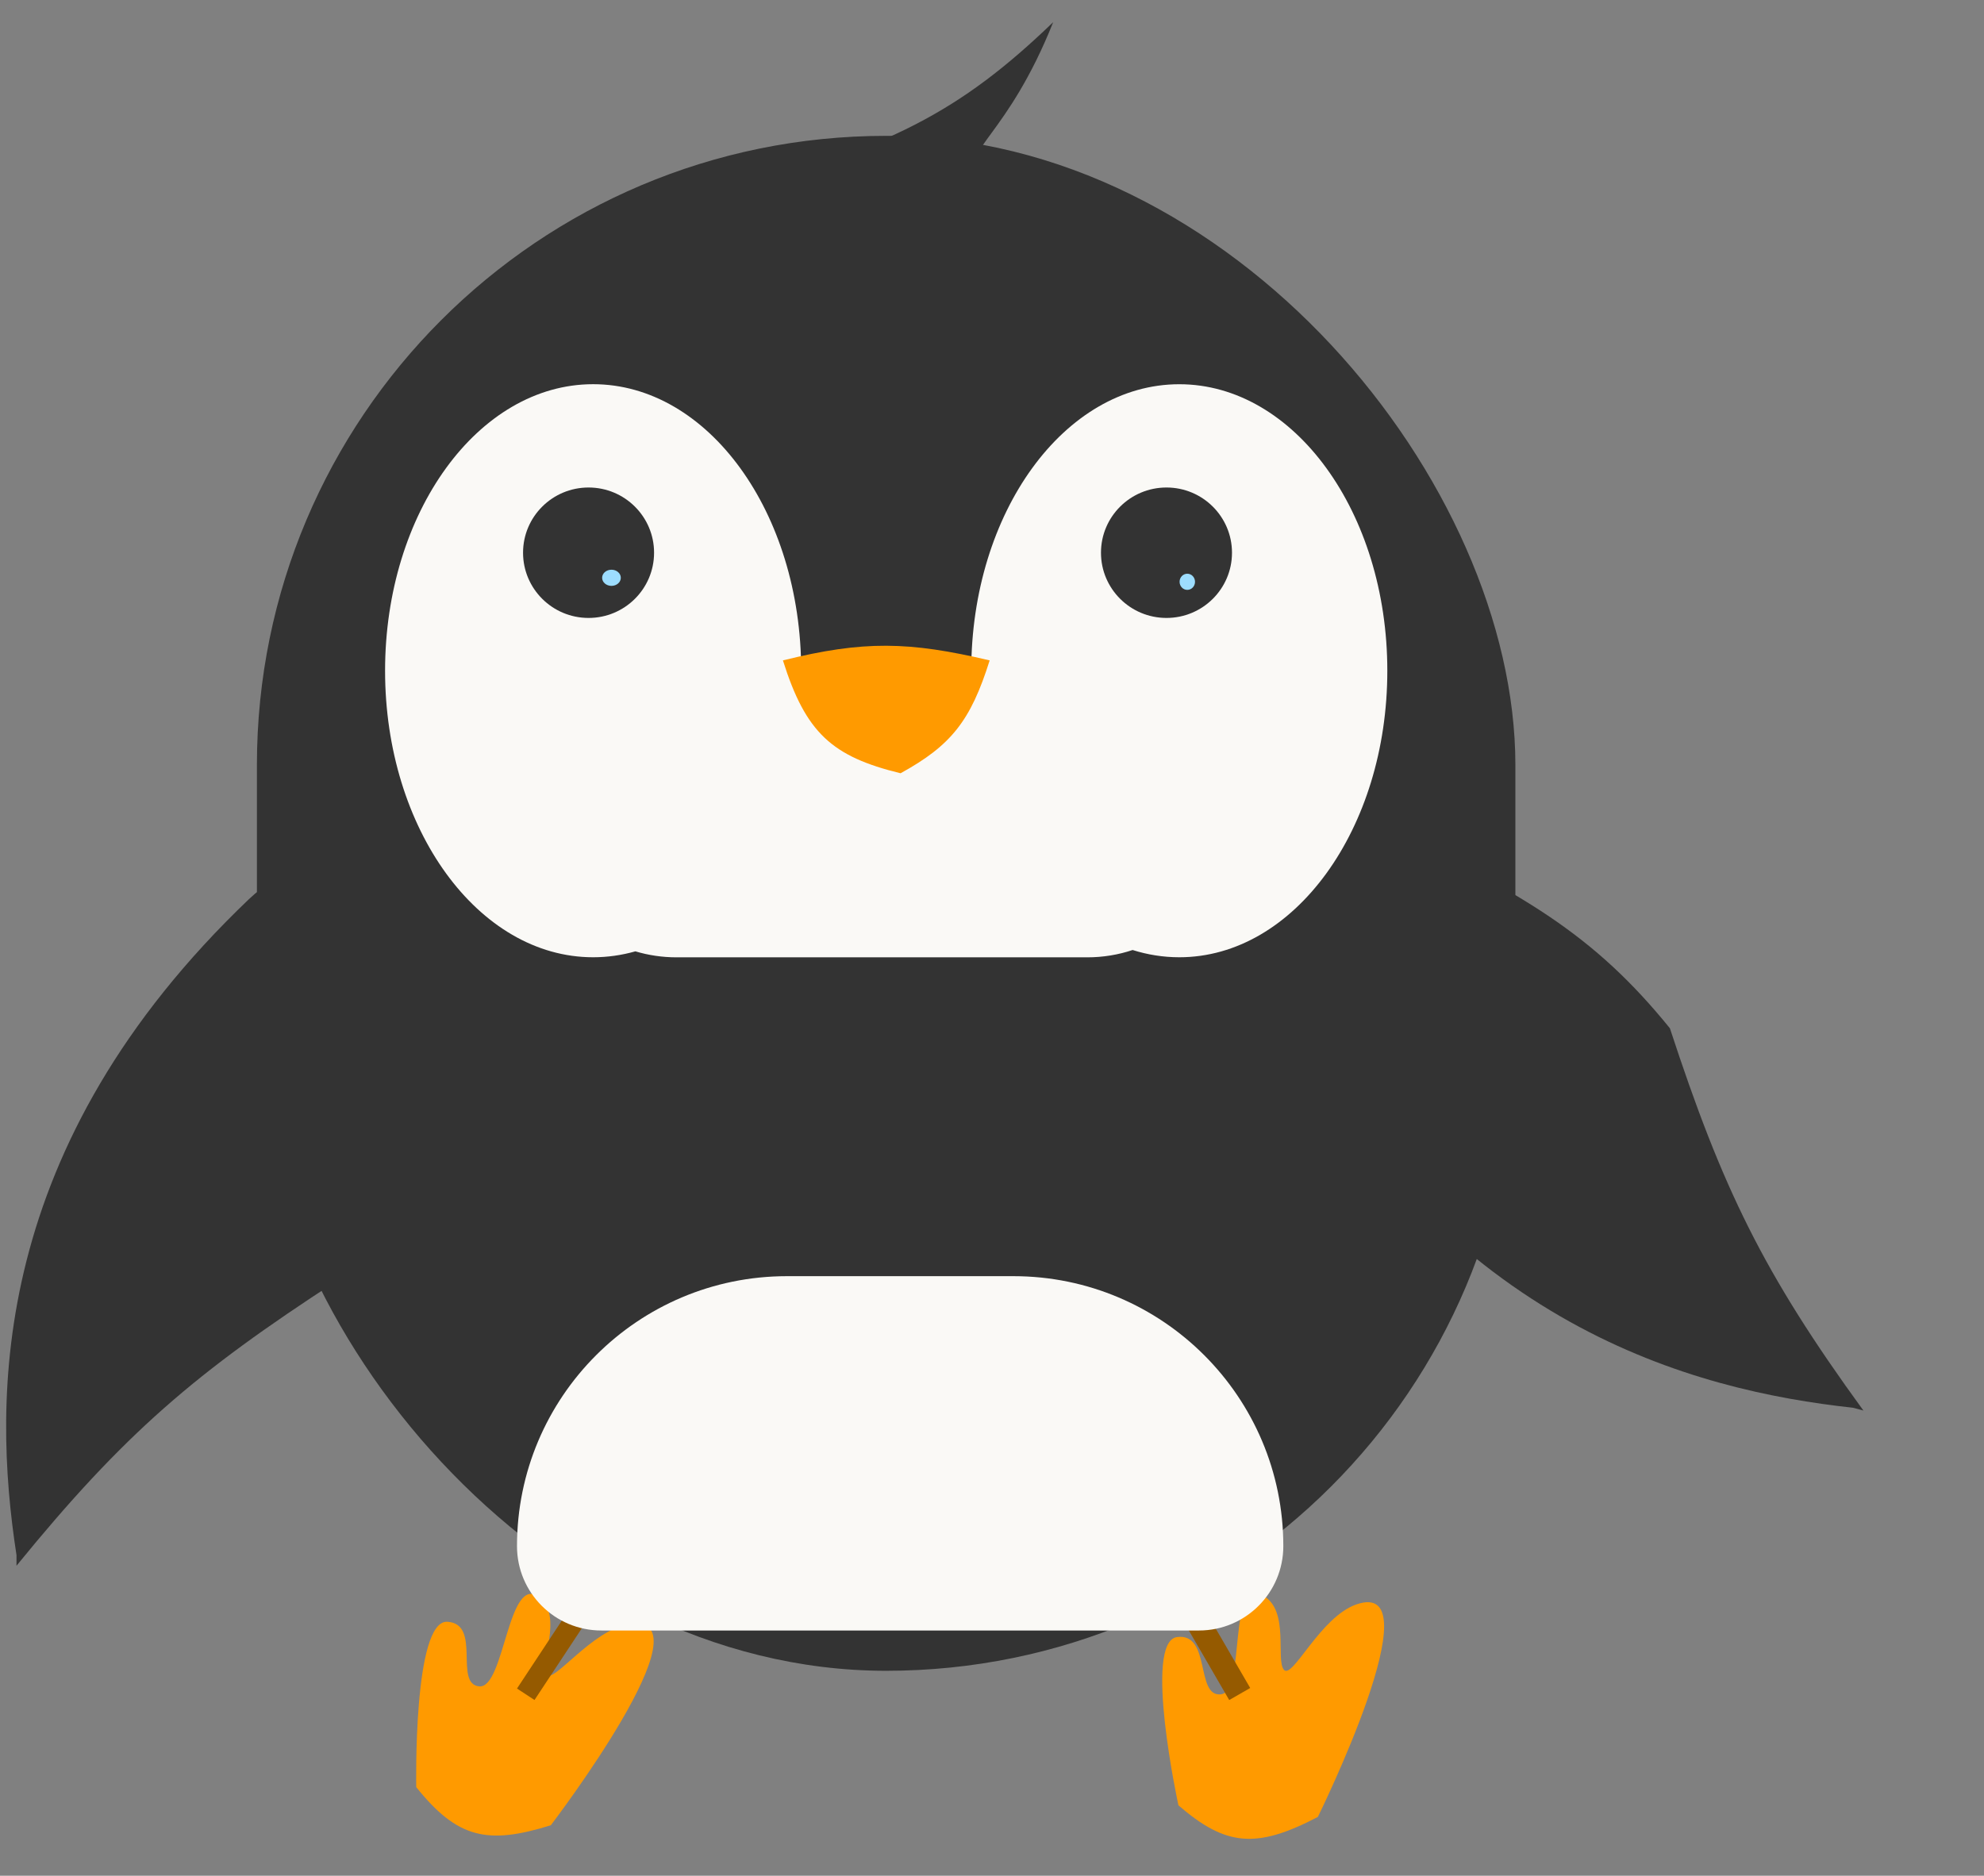 <svg width="55" height="52" viewBox="0 0 55 52" fill="none" xmlns="http://www.w3.org/2000/svg">
<rect x="0" y="0" width="55" height="52" fill="#808080" stroke="none"/>
<g id="Group 310">
<g id="Group 43">
<path id="Vector 123" d="M35.401 28.123C40.178 36.783 46.938 38.542 51.369 39.027L51.657 39.104C48.876 35.285 47.747 32.943 46.293 28.507C44.219 25.949 42.217 24.689 37.679 22.64C35.393 23.679 34.263 26.061 35.401 28.123Z" fill="#333333"/>
<path id="Vector 122" d="M6.901 24.927C-0.262 31.765 -0.22 38.721 0.457 43.109L0.457 43.407C3.441 39.742 5.421 38.051 9.347 35.504C11.292 32.847 11.996 30.595 12.808 25.7C11.209 23.77 8.607 23.299 6.901 24.927Z" fill="#333333"/>
<rect id="Rectangle 1661" x="7.122" y="3.766" width="34.887" height="42.553" rx="17.443" fill="#333333"/>
<path id="Vector 124" d="M29.196 0.615C26.635 3.08 24.642 4.139 19.934 5.349L27.27 4.614C26.576 4.267 27.941 3.768 29.196 0.615Z" fill="#333333"/>
<path id="Vector 119" d="M17.455 45.023C19.78 44.694 15.27 50.601 15.27 50.601C13.513 51.149 12.682 50.967 11.539 49.545C11.539 49.545 11.448 44.901 12.403 44.96C13.358 45.02 12.574 46.687 13.286 46.751C13.997 46.814 14.08 43.55 14.972 44.298C15.611 44.834 14.95 46.126 15.137 46.422C15.324 46.717 16.407 45.171 17.455 45.023Z" fill="#FF9A00"/>
<path id="Vector 120" d="M37.601 44.479C39.819 43.711 36.533 50.371 36.533 50.371C34.82 51.266 33.979 51.18 32.668 50.049C32.668 50.049 31.682 45.509 32.631 45.384C33.579 45.26 33.132 47.046 33.843 46.972C34.553 46.898 34.005 43.679 35.024 44.243C35.755 44.646 35.355 46.041 35.596 46.295C35.837 46.549 36.601 44.825 37.601 44.479Z" fill="#FF9A00"/>
<path id="Union" fill-rule="evenodd" clip-rule="evenodd" d="M22.21 18.595V18.597H26.925C26.925 18.596 26.925 18.596 26.925 18.595C26.925 14.208 29.507 10.652 32.692 10.652C35.877 10.652 38.459 14.208 38.459 18.595C38.459 22.982 35.877 26.538 32.692 26.538C32.248 26.538 31.814 26.468 31.398 26.337C31.003 26.469 30.58 26.54 30.141 26.54H18.755C18.358 26.54 17.975 26.482 17.614 26.374C17.235 26.481 16.844 26.538 16.443 26.538C13.258 26.538 10.675 22.981 10.675 18.595C10.675 14.208 13.258 10.651 16.443 10.651C19.628 10.651 22.21 14.208 22.21 18.595Z" fill="#FAF9F6"/>
<path id="Vector 121" d="M27.435 18.308C25.199 17.78 23.939 17.753 21.704 18.308C22.335 20.316 23.066 20.975 24.965 21.437C26.369 20.666 26.909 19.982 27.435 18.308Z" fill="#FF9A00"/>
<ellipse id="Ellipse 278" cx="16.316" cy="15.323" rx="1.816" ry="1.808" fill="#333333"/>
<ellipse id="Ellipse 279" cx="32.337" cy="15.323" rx="1.816" ry="1.808" fill="#333333"/>
<ellipse id="Ellipse 280" cx="32.914" cy="16.129" rx="0.214" ry="0.224" fill="#9DDDFF"/>
<ellipse id="Ellipse 281" cx="16.951" cy="16.018" rx="0.259" ry="0.224" fill="#9DDDFF"/>
<rect id="Rectangle 1662" width="3.697" height="0.58" transform="matrix(0.551 -0.835 0.837 0.548 14.332 46.811)" fill="#955A00"/>
<rect id="Rectangle 1663" width="3.696" height="0.671" transform="matrix(-0.502 -0.865 0.867 -0.498 34.076 47.13)" fill="#955A00"/>
</g>
<path id="Rectangle 1683" d="M14.332 42.863C14.332 38.73 17.683 35.379 21.816 35.379H28.093C32.226 35.379 35.576 38.73 35.576 42.863C35.576 44.154 34.529 45.202 33.238 45.202H16.671C15.379 45.202 14.332 44.154 14.332 42.863Z" fill="#FAF9F6"/>
</g>
</svg>
